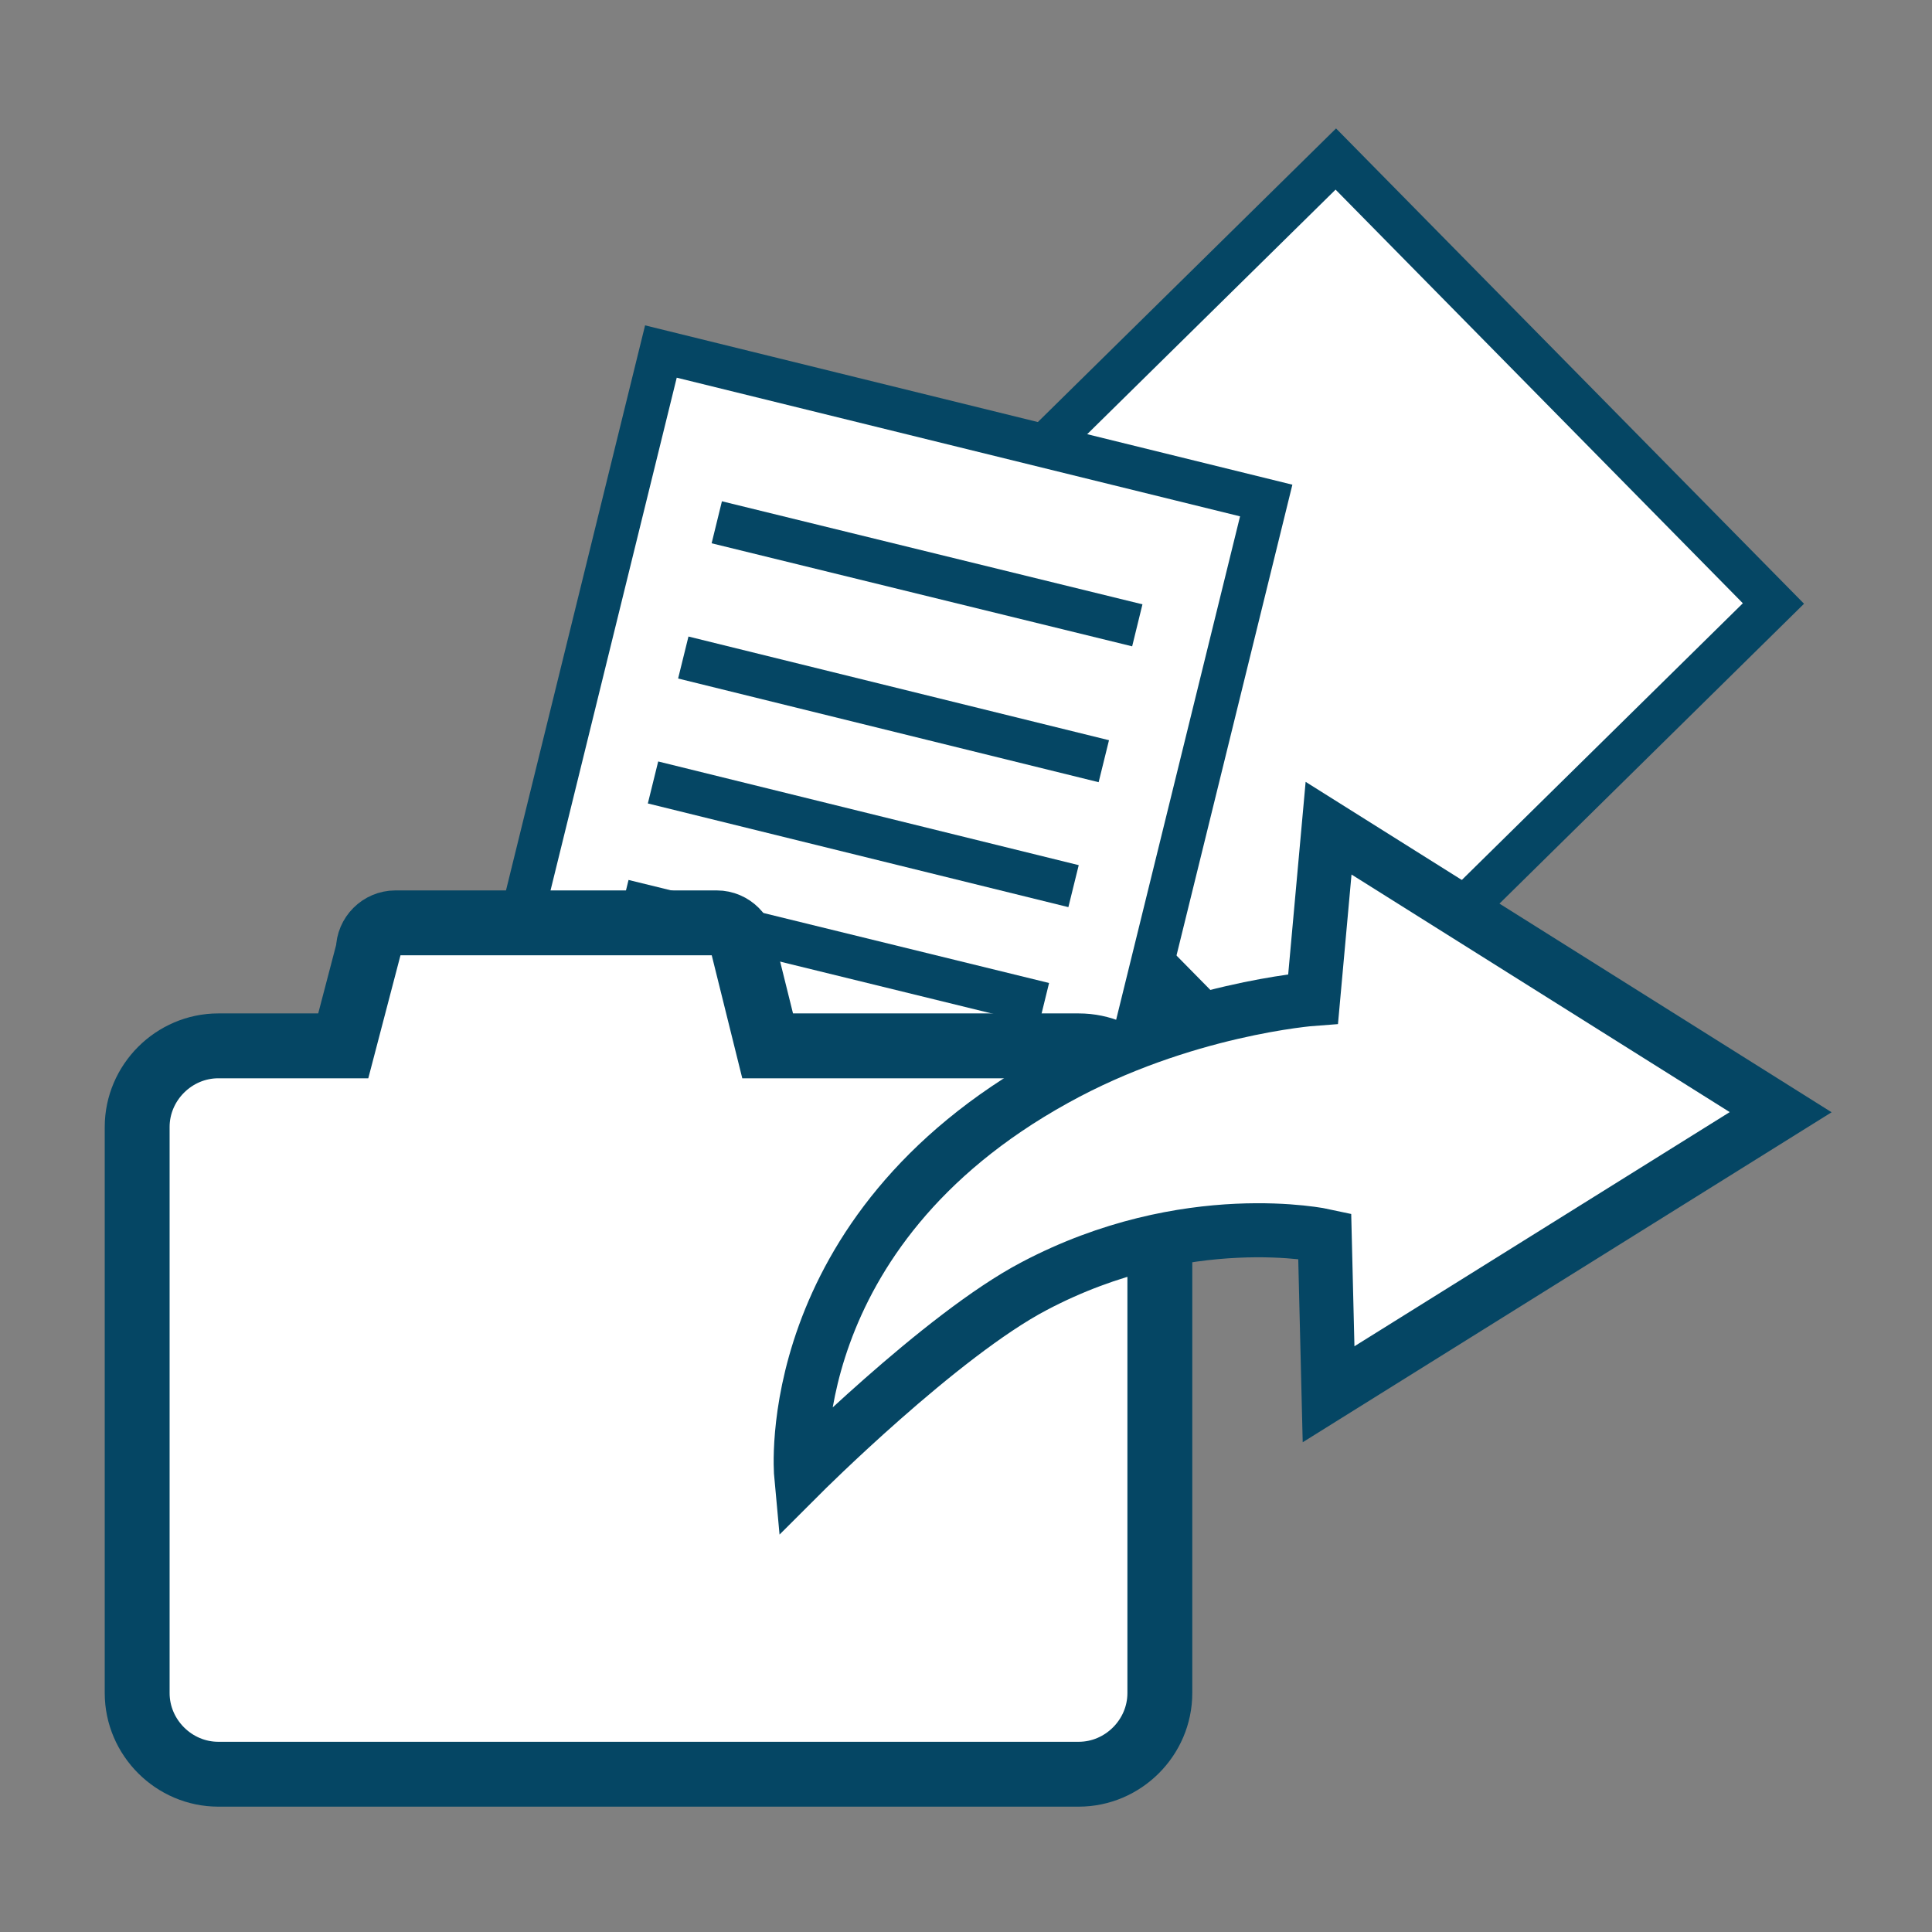 <?xml version="1.0" encoding="utf-8"?>
<!-- Generator: Adobe Illustrator 19.1.0, SVG Export Plug-In . SVG Version: 6.00 Build 0)  -->
<svg version="1.1" id="Capa_1" xmlns="http://www.w3.org/2000/svg" xmlns:xlink="http://www.w3.org/1999/xlink" x="0px" y="0px"
	 viewBox="-147 270.9 300 300" style="enable-background:new -147 270.9 300 300;" xml:space="preserve">
<rect x="-147" y="270.9" width="300" height="300" fill="#808080" stroke="none"/>
<style type="text/css">
	.st0{fill:#FFFFFF;stroke:#054664;stroke-width:6.715;stroke-miterlimit:10;}
	.st1{fill:none;stroke:#054664;stroke-width:6.715;stroke-miterlimit:10;}
	.st2{fill:#FFFFFF;stroke:#054664;stroke-width:10.073;stroke-miterlimit:10;}
	.st3{fill:#FFFFFF;stroke:#054664;stroke-width:8.394;stroke-miterlimit:10;}
</style>
<g>
	
		<rect x="7.5" y="314.2" transform="matrix(-0.702 -0.713 0.713 -0.702 -167.171 666.133)" class="st0" width="96.8" height="107.7"/>
	<g>
		
			<rect x="-58.7" y="335.5" transform="matrix(-0.971 -0.239 0.239 -0.971 -113.305 764.938)" class="st0" width="96.8" height="107.7"/>
		<g>
			<line class="st1" x1="-35.7" y1="352" x2="29.6" y2="368"/>
			<line class="st1" x1="-40.9" y1="373" x2="24.4" y2="389.1"/>
			<line class="st1" x1="-45.6" y1="392.4" x2="19.7" y2="408.5"/>
			<line class="st1" x1="-50.2" y1="410.8" x2="15.1" y2="426.8"/>
		</g>
	</g>
	<path class="st2" d="M20.5,433.3h-48.3l-3.7-14.9c0-2.3-1.9-4.2-4.2-4.2h-49.9c-2.3,0-4.2,1.9-4.2,4.2l-3.9,14.9h-19.4
		c-6.9,0-12.6,5.7-12.6,12.6v87.9c0,6.9,5.7,12.6,12.6,12.6H20.5c6.9,0,12.6-5.7,12.6-12.6v-87.9C33.1,439,27.5,433.3,20.5,433.3z"
		/>
	<path class="st3" d="M-22.6,499.9c0,0,21.7-21.7,36.2-29.3c23.7-12.5,45.1-7.8,45.1-7.8l0.6,24.6l70.2-43.8l-70.2-44.1L56.9,426
		c0,0-20.3,1.5-40.1,12.5C-26.1,462.2-22.6,499.9-22.6,499.9z"/>
</g>
</svg>

